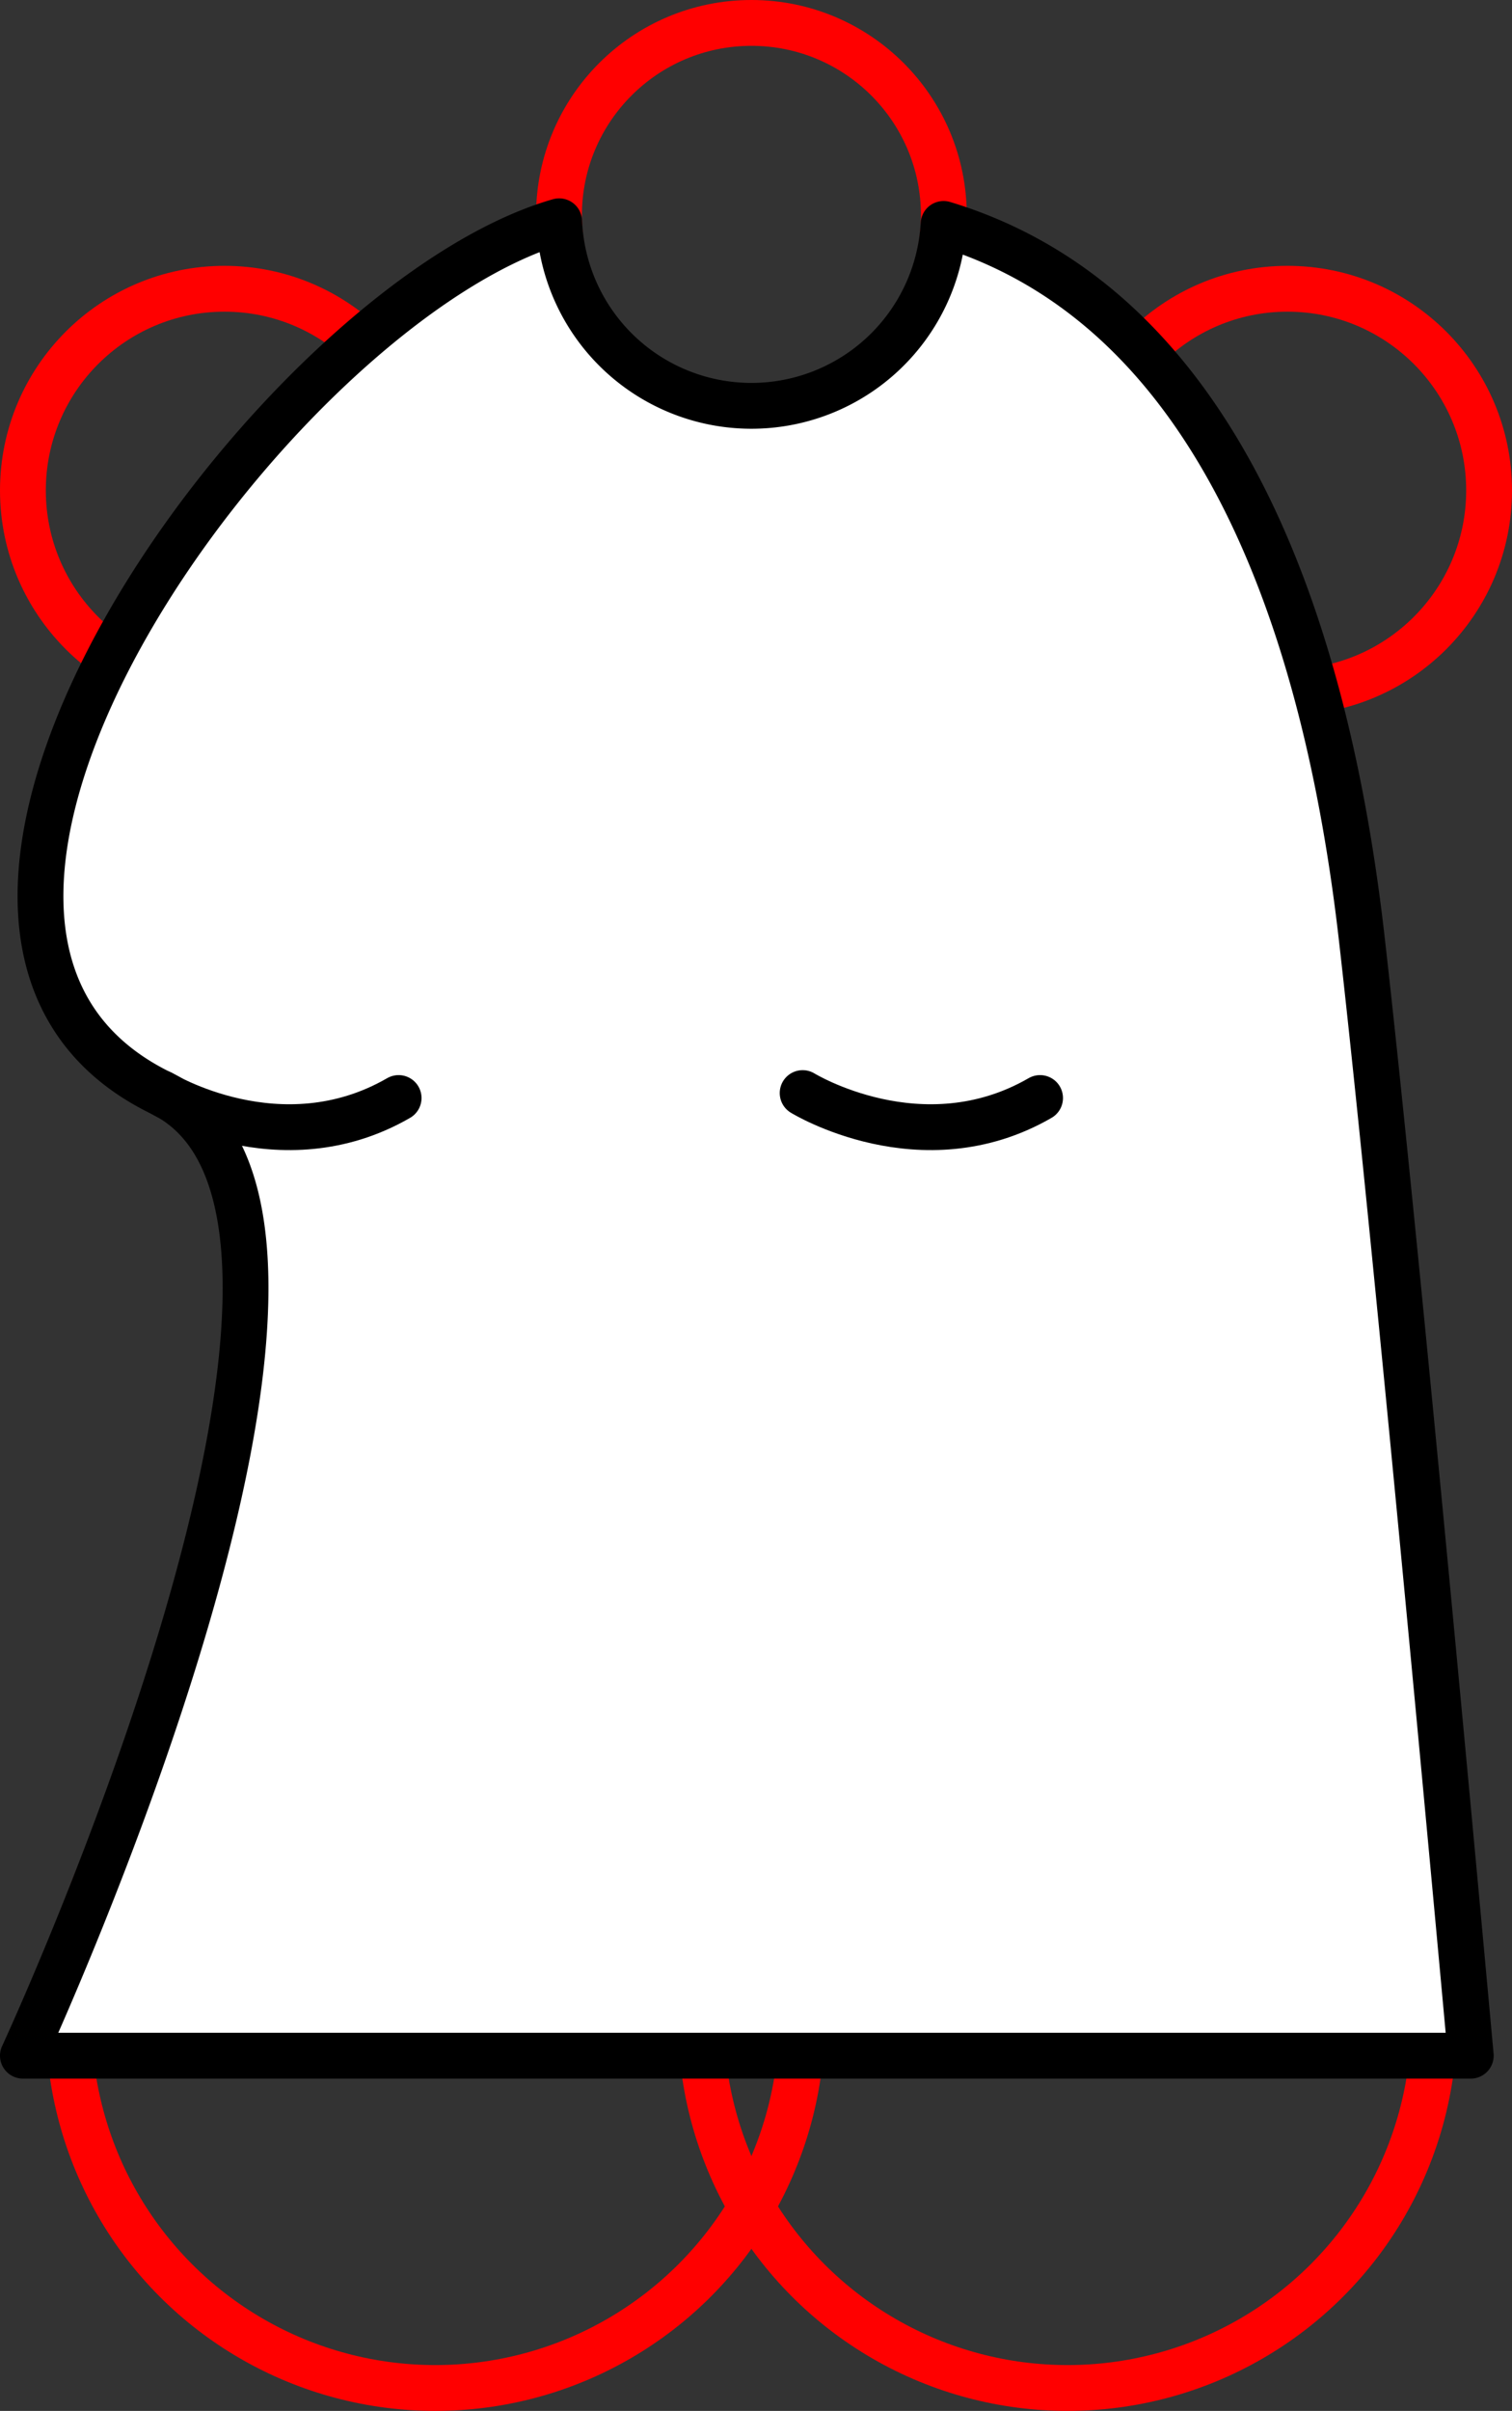 <svg xmlns="http://www.w3.org/2000/svg" viewBox="0 0 165 263"><rect x="0" y="0" width="165" height="263" fill="#333333" stroke="none"/><defs><style>.cls-1{fill:none;stroke:red;}.cls-1,.cls-2,.cls-3{stroke-linejoin:round;stroke-width:5px;}.cls-2,.cls-3{fill:#fff;stroke:#000;}.cls-3{stroke-linecap:round;}</style></defs><g id="Calque_2" data-name="Calque 2"><g id="Calque_12" data-name="Calque 12"><circle id="Articulation_bras_derrière" data-name="Articulation bras derrière" class="cls-1" cx="24.5" cy="53.5" r="22"/><circle id="Articulation_jambe_derrière" data-name="Articulation jambe derrière" class="cls-1" cx="47.5" cy="220.5" r="40"/><circle id="Articulation_jambe_devant" data-name="Articulation jambe devant" class="cls-1" cx="116.5" cy="220.5" r="40"/><circle id="Articulation_tête" data-name="Articulation tête" class="cls-1" cx="82" cy="23.5" r="21"/><circle id="Articulation_bras_devant" data-name="Articulation bras devant" class="cls-1" cx="140.5" cy="53.5" r="22"/><g id="Torse"><path class="cls-2" d="M160.5,224.25H2.5s42.49-91.67,15.09-105c-37-18,12.52-86.24,43.43-95.11a21,21,0,0,0,41.95.29c30.4,9.19,41.82,44.64,45.62,77.82C152.59,137.24,160.5,224.25,160.5,224.25Z"/></g><path class="cls-3" d="M17.59,119.24s13,8,25.91.54"/><path class="cls-3" d="M87.59,119.24s13,8,25.91.54"/></g></g></svg>